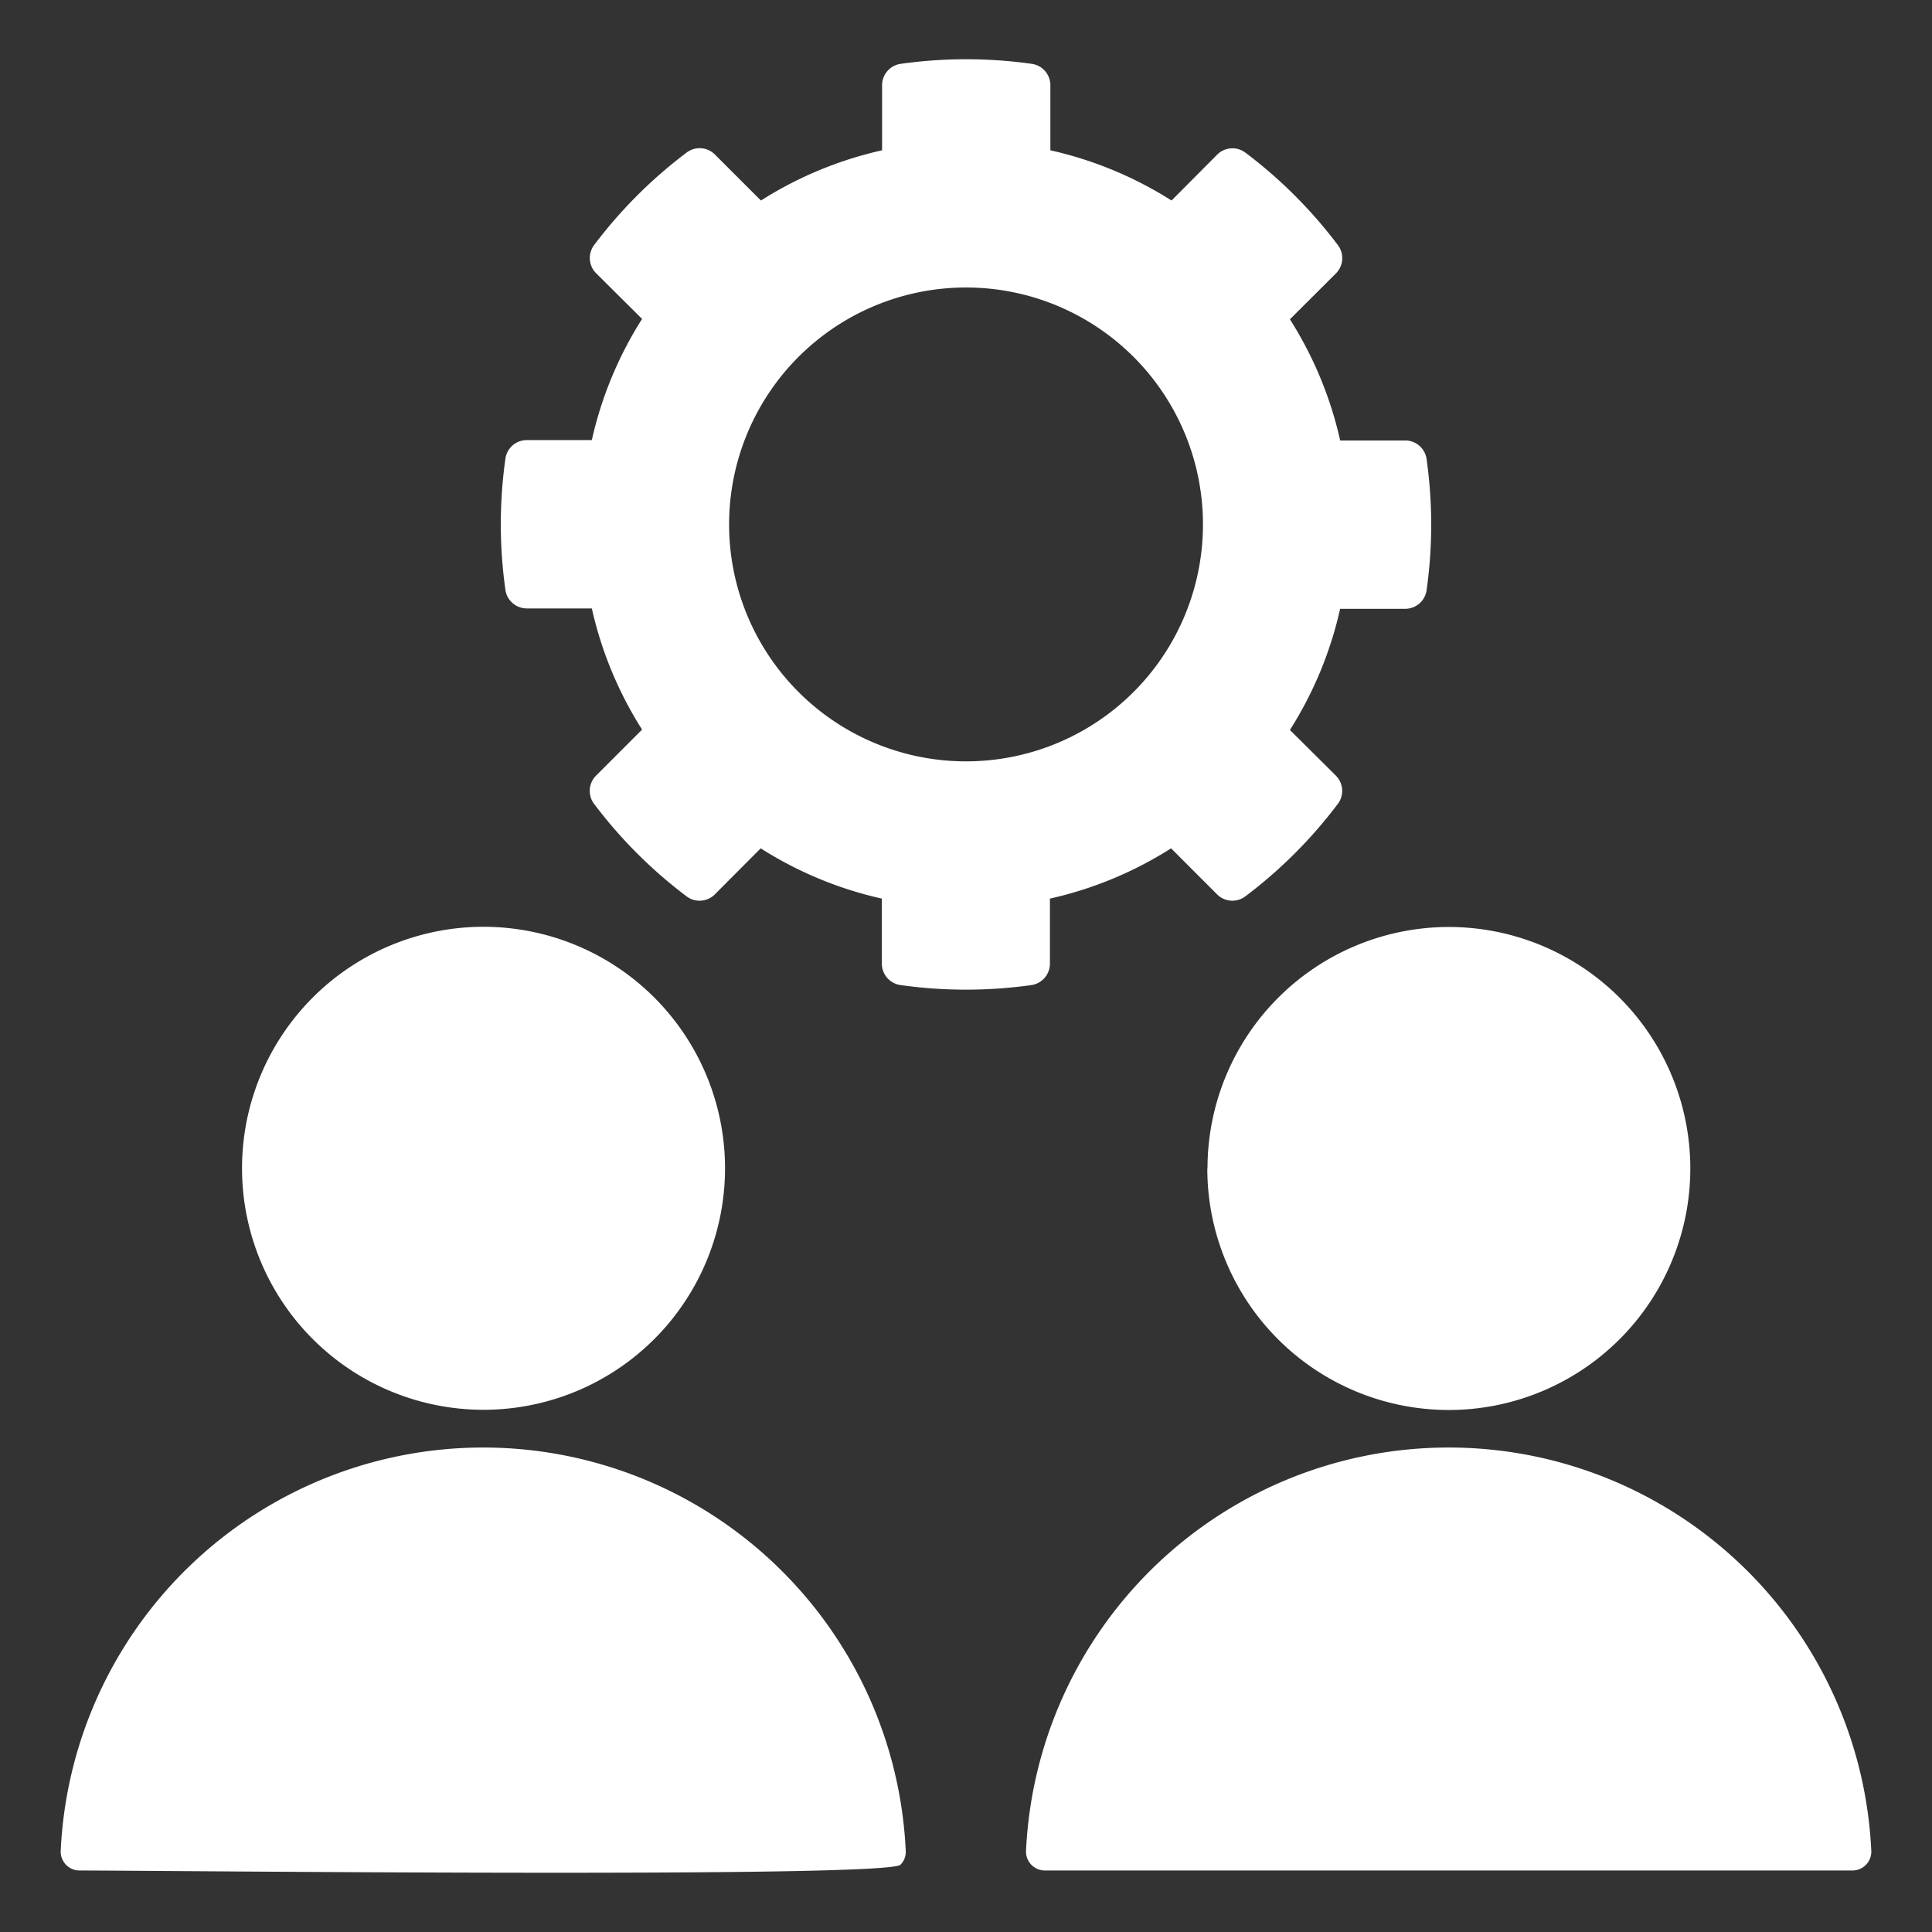 <svg id="Layer_1" width="18pt" height="18pt" viewBox="0 0 512 512" xmlns="http://www.w3.org/2000/svg" data-name="Layer 1">
    <rect x="0" y="0" width="512" height="512" fill="#333333" stroke="none"/>
    <path d="m64.14 309.66a64 64 0 1 1 64 63.95 64 64 0 0 1 -64-63.95zm255.81 0a64 64 0 1 0 64-64 64 64 0 0 0 -63.95 64zm-191.86 73.95a112.09 112.09 0 0 0 -112 106.86 5 5 0 0 0 5 5.23c21.57 0 214.09 2.09 217.56-1.54a4.83 4.83 0 0 0 1.38-3.69 112.09 112.09 0 0 0 -111.94-106.86zm255.82 0a112.09 112.09 0 0 0 -112 106.86 5 5 0 0 0 5 5.23h214a5 5 0 0 0 5-5.23 112.09 112.09 0 0 0 -112-106.86zm-110.61-122.55a124.28 124.28 0 0 1 -34.6 0 5.74 5.74 0 0 1 -5-5.7v-17.22a101 101 0 0 1 -32.11-13.32l-12.13 12.18a5.72 5.72 0 0 1 -7.53.53 124.14 124.14 0 0 1 -24.47-24.47 5.72 5.72 0 0 1 .52-7.53l12.18-12.18a101 101 0 0 1 -13.32-32.11h-17.22a5.72 5.72 0 0 1 -5.69-5 124.35 124.35 0 0 1 0-34.61 5.72 5.72 0 0 1 5.7-5h17.21a100.87 100.87 0 0 1 13.32-32.11l-12.16-12.08a5.73 5.73 0 0 1 -.53-7.53 124.19 124.19 0 0 1 24.48-24.47 5.72 5.72 0 0 1 7.53.53l12.17 12.17a101.27 101.27 0 0 1 32.11-13.31v-17.22a5.73 5.73 0 0 1 5-5.7 124.28 124.28 0 0 1 34.6 0 5.73 5.73 0 0 1 5 5.7v17.22a101.27 101.27 0 0 1 32.11 13.31l12.07-12.14a5.72 5.72 0 0 1 7.53-.53 123.87 123.87 0 0 1 24.47 24.47 5.72 5.72 0 0 1 -.52 7.53l-12.18 12.15a101 101 0 0 1 13.32 32.11h17.21a5.72 5.72 0 0 1 5.7 5 124.35 124.35 0 0 1 0 34.61 5.72 5.72 0 0 1 -5.7 5h-17.22a101 101 0 0 1 -13.31 32.11l12.16 12.08a5.72 5.72 0 0 1 .52 7.53 124.14 124.14 0 0 1 -24.47 24.47 5.72 5.72 0 0 1 -7.53-.53l-12.17-12.18a101 101 0 0 1 -32.11 13.32v17.22a5.74 5.74 0 0 1 -4.94 5.7zm-17.3-59.29a62.79 62.79 0 1 0 -62.78-62.77 62.79 62.79 0 0 0 62.78 62.77z" fill="#FFFFFF"/>
</svg>